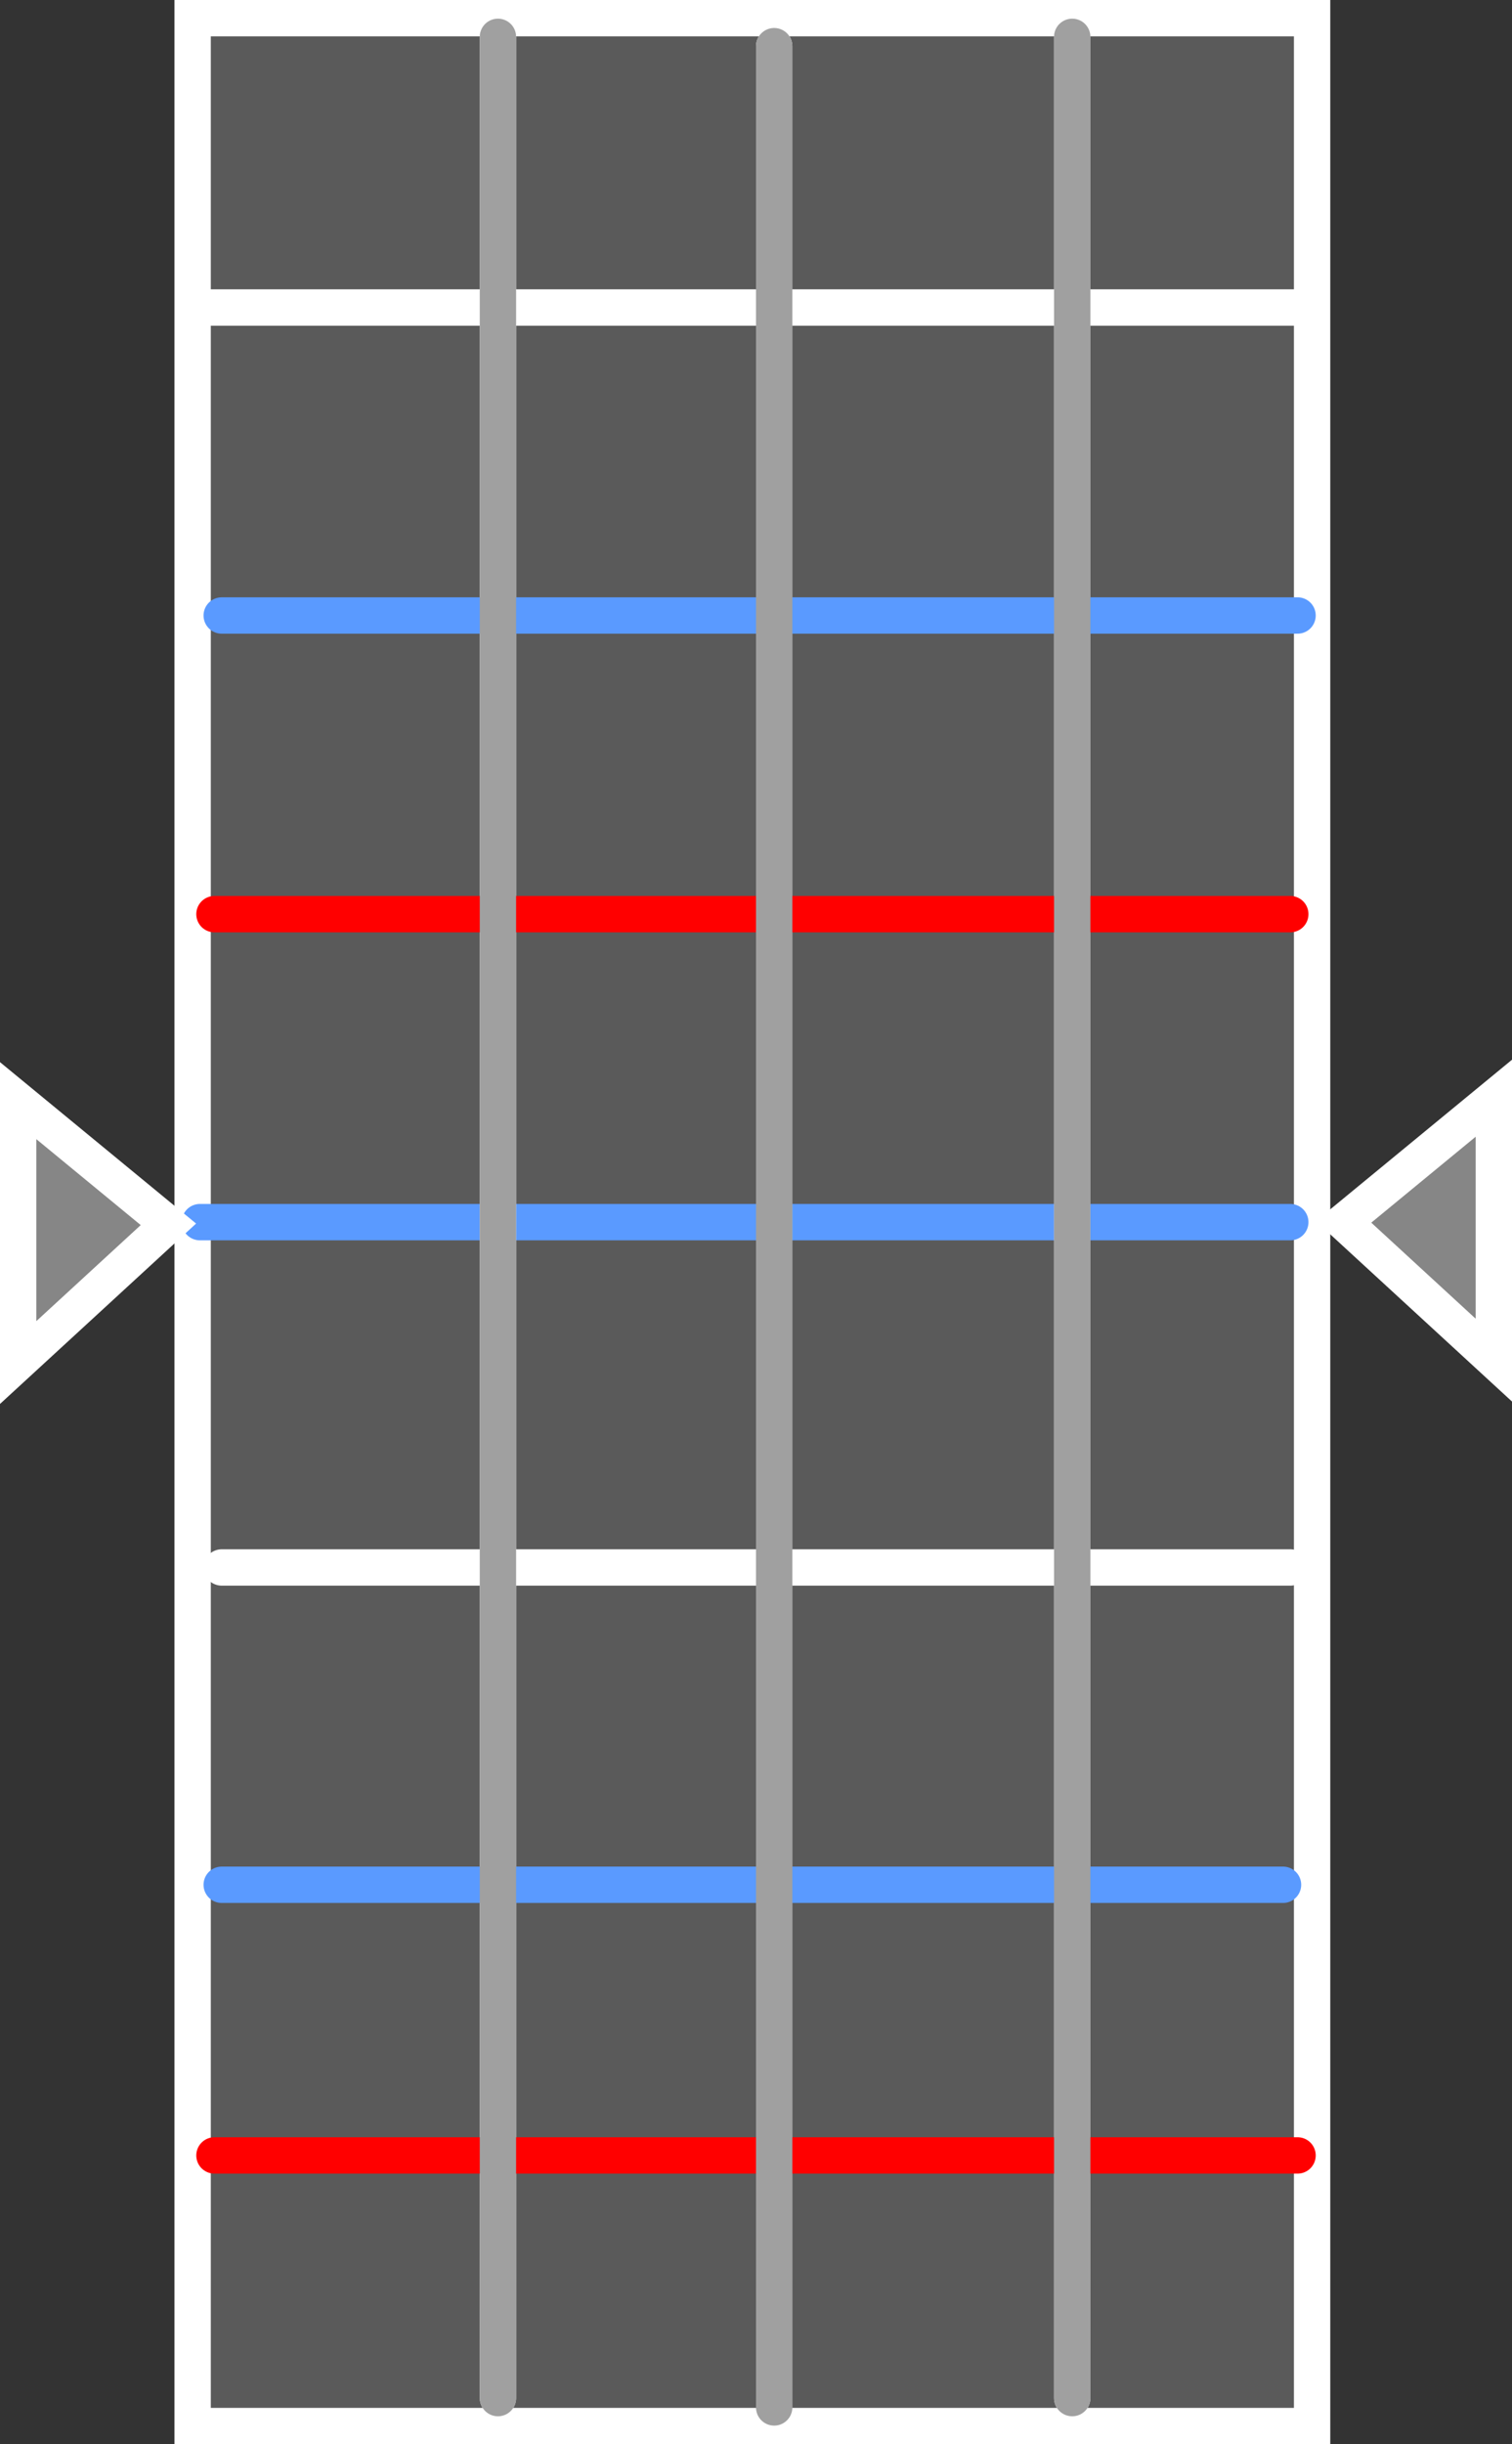 <svg version="1.1" xmlns="http://www.w3.org/2000/svg" xmlns:xlink="http://www.w3.org/1999/xlink" width="208" height="336" viewBox="0,0,208,336"><rect x="0" y="0" width="208" height="336" fill="#333333" stroke="none"/><g transform="translate(-141.5,-12.3)"><g data-paper-data="{&quot;isPaintingLayer&quot;:true}" fill="none" fill-rule="nonzero" stroke="none" stroke-width="5" stroke-linecap="none" stroke-linejoin="miter" stroke-miterlimit="10" stroke-dasharray="" stroke-dashoffset="0" font-family="none" font-weight="none" font-size="none" text-anchor="none" style="mix-blend-mode: normal"><path d="M168,345.8v-331h154v331z" data-paper-data="{&quot;origPos&quot;:null}" fill="#5a5a5a" stroke="#ffffff" stroke-linecap="butt"/><path d="M169,180.3h150" data-paper-data="{&quot;origPos&quot;:null}" fill="#5a9aff" stroke="#5a9aff" stroke-linecap="round"/><path d="M248,343.234v-324.585" data-paper-data="{&quot;origPos&quot;:null}" fill="none" stroke="#ffffff" stroke-linecap="round"/><path d="M210,341.951v-324.585" data-paper-data="{&quot;origPos&quot;:null}" fill="none" stroke="#ffffff" stroke-linecap="round"/><path d="M289,341.951v-324.585" data-paper-data="{&quot;origPos&quot;:null}" fill="none" stroke="#ffffff" stroke-linecap="round"/><path d="M320,96.909h-148" data-paper-data="{&quot;origPos&quot;:null}" fill="none" stroke="#5a9aff" stroke-linecap="round"/><path d="M318,271.389h-146" data-paper-data="{&quot;origPos&quot;:null}" fill="none" stroke="#5a9aff" stroke-linecap="round"/><path d="M169,54.571h151" data-paper-data="{&quot;origPos&quot;:null}" fill="none" stroke="#ffffff" stroke-linecap="round"/><path d="M171,137.963h148" data-paper-data="{&quot;origPos&quot;:null}" fill="none" stroke="#ff0000" stroke-linecap="round"/><path d="M319,227.769h-147" data-paper-data="{&quot;origPos&quot;:null}" fill="none" stroke="#ffffff" stroke-linecap="round"/><path d="M320,308.595h-149" data-paper-data="{&quot;origPos&quot;:null}" fill="none" stroke="#ff0000" stroke-linecap="round"/><path d="M144,199.6v-36l20.667,17z" data-paper-data="{&quot;origPos&quot;:null,&quot;index&quot;:null}" fill="#868686" stroke="#ffffff" stroke-linecap="round"/><path d="M326.333,180.267l20.667,-17v36z" data-paper-data="{&quot;origPos&quot;:null}" fill="#868686" stroke="#ffffff" stroke-linecap="round"/><path d="M289,341.951v-324.585" data-paper-data="{&quot;origPos&quot;:null}" fill="none" stroke="#a0a0a0" stroke-linecap="round"/><path d="M248,343.234v-324.585" data-paper-data="{&quot;origPos&quot;:null}" fill="none" stroke="#a0a0a0" stroke-linecap="round"/><path d="M210,17.366v324.585" data-paper-data="{&quot;origPos&quot;:null}" fill="none" stroke="#a0a0a0" stroke-linecap="round"/></g></g></svg>